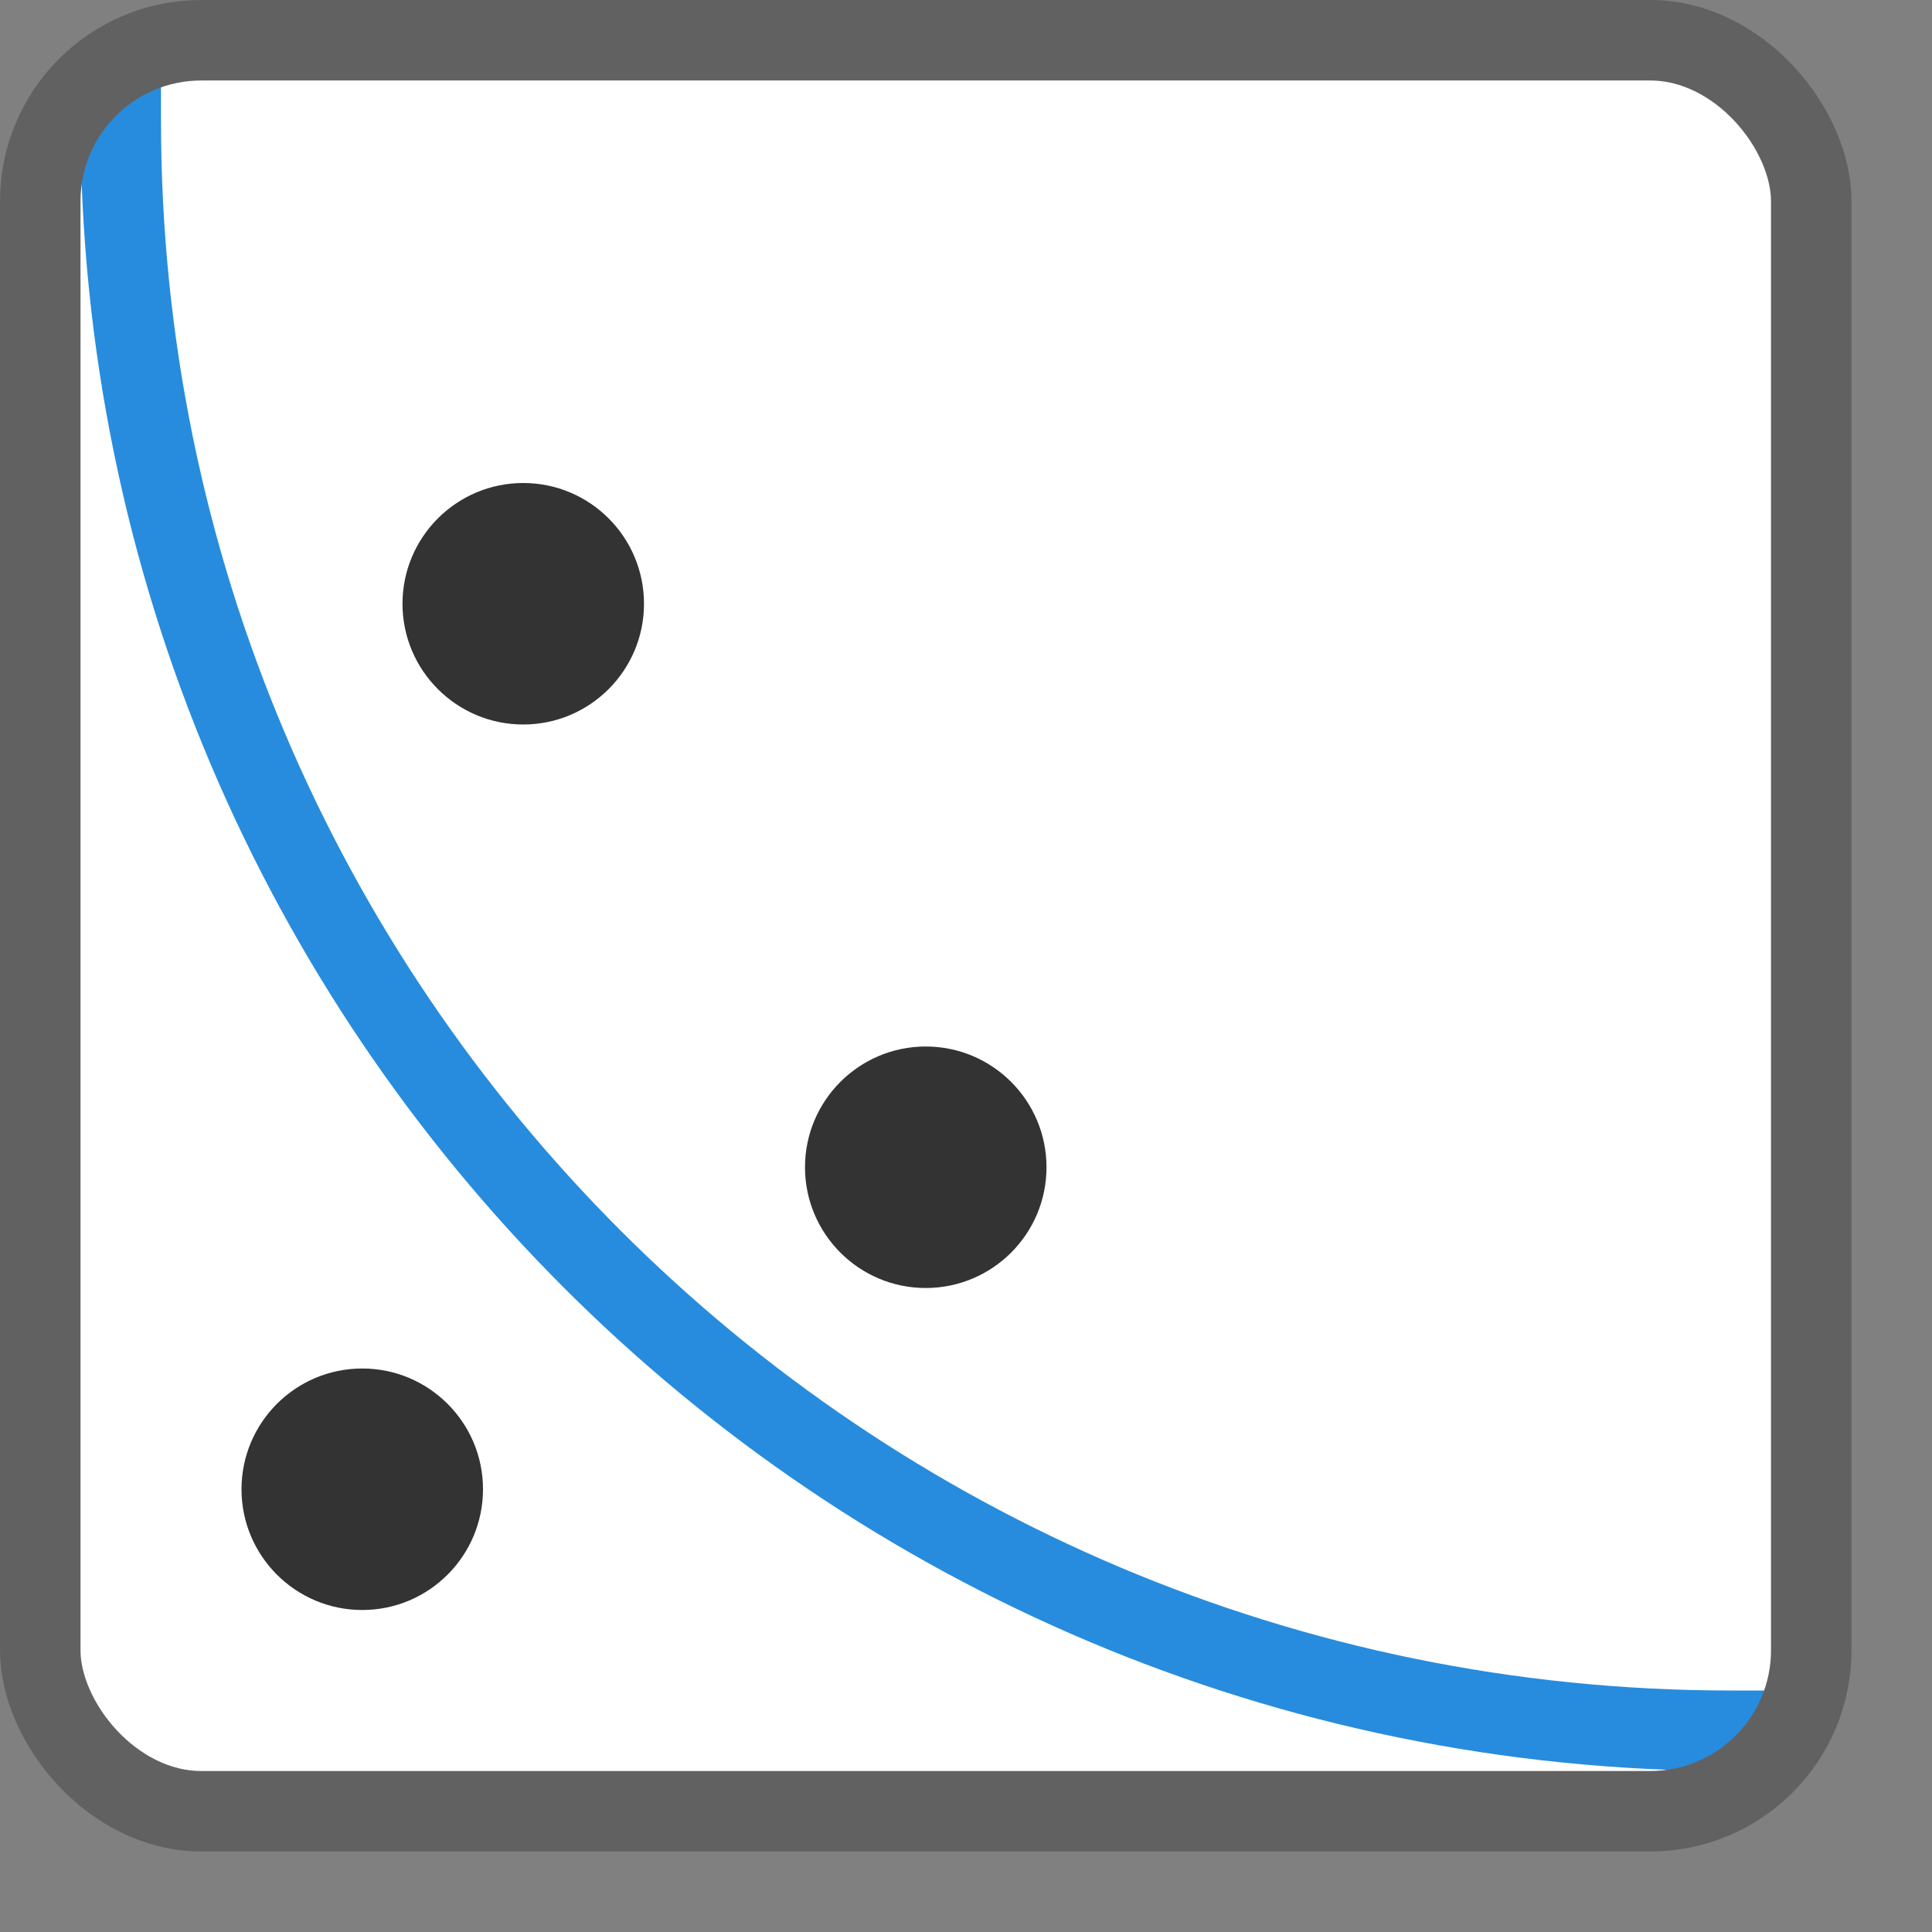 <svg width="24" height="24" viewBox="0 0 24 24" fill="none" xmlns="http://www.w3.org/2000/svg">
<rect x="0" y="0" width="24" height="24" fill="#808080" stroke="none"/>
<rect x="0.5" y="0.5" width="22" height="22" rx="2" fill="#FFFFFF"/>
<path d="M1.5 0.5V1.5C1.5 12.546 10.454 21.5 21.5 21.5H22.5" stroke="#278CDD"/>
<path d="M5 7.5C5 6.672 5.672 6 6.5 6C7.328 6 8 6.672 8 7.5C8 8.328 7.328 9 6.5 9C5.672 9 5 8.328 5 7.5Z" fill="#333333"/>
<path d="M3 18.5C3 17.672 3.672 17 4.5 17C5.328 17 6 17.672 6 18.5C6 19.328 5.328 20 4.5 20C3.672 20 3 19.328 3 18.5Z" fill="#333333"/>
<path d="M10 14.5C10 13.672 10.672 13 11.5 13C12.328 13 13 13.672 13 14.5C13 15.328 12.328 16 11.5 16C10.672 16 10 15.328 10 14.5Z" fill="#333333"/>
<rect x="0.5" y="0.5" width="22" height="22" rx="2" stroke="#616161"/>
</svg>
